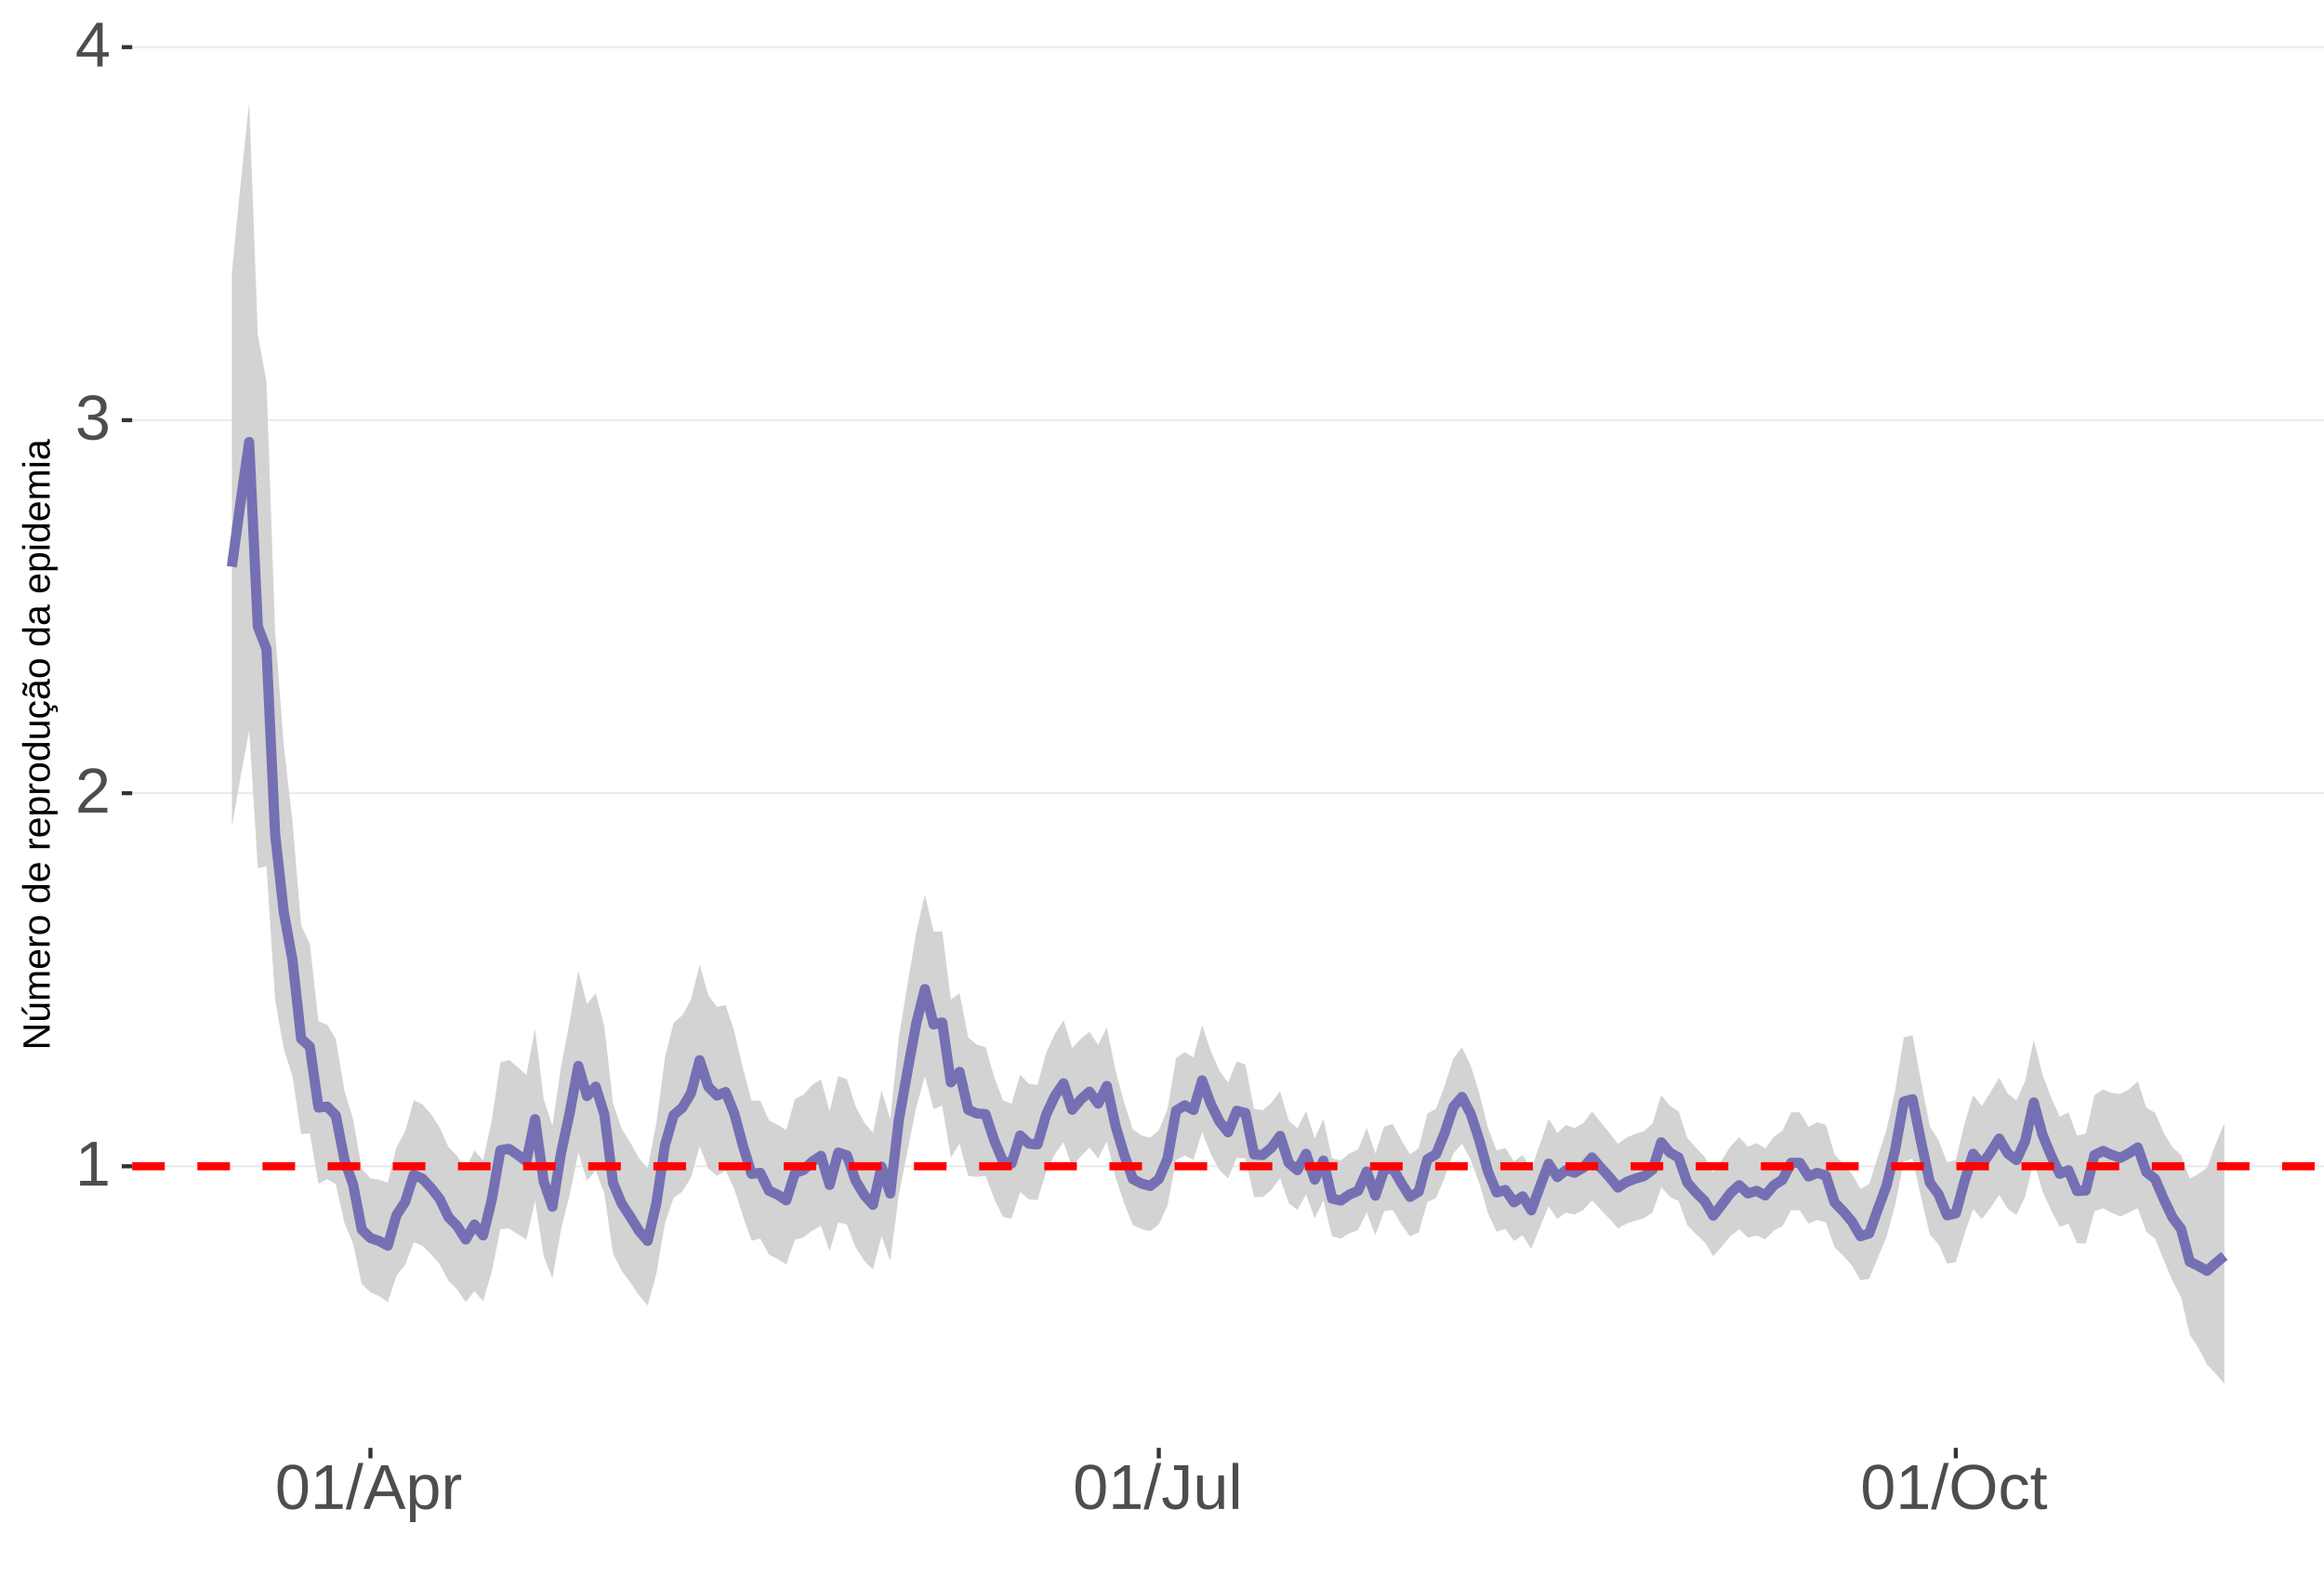 <?xml version="1.0" encoding="UTF-8"?>
<svg xmlns="http://www.w3.org/2000/svg" xmlns:xlink="http://www.w3.org/1999/xlink" width="609pt" height="413pt" viewBox="0 0 609 413" version="1.1">
<defs>
<g>
<symbol overflow="visible" id="glyph0-0">
<path style="stroke:none;" d="M 1.672 -11.453 L 10.812 -11.453 L 10.812 0 L 1.672 0 Z M 2.281 -10.844 L 2.281 -0.625 L 10.203 -0.625 L 10.203 -10.844 Z M 2.281 -10.844 "/>
</symbol>
<symbol overflow="visible" id="glyph0-1">
<path style="stroke:none;" d="M 1.266 0 L 1.266 -1.25 L 4.188 -1.25 L 4.188 -10.062 L 1.609 -8.219 L 1.609 -9.594 L 4.312 -11.453 L 5.656 -11.453 L 5.656 -1.25 L 8.453 -1.25 L 8.453 0 Z M 1.266 0 "/>
</symbol>
<symbol overflow="visible" id="glyph0-2">
<path style="stroke:none;" d="M 0.844 0 L 0.844 -1.031 C 1.113 -1.664 1.445 -2.223 1.844 -2.703 C 2.25 -3.191 2.672 -3.633 3.109 -4.031 C 3.547 -4.426 3.977 -4.789 4.406 -5.125 C 4.844 -5.457 5.234 -5.789 5.578 -6.125 C 5.922 -6.469 6.203 -6.82 6.422 -7.188 C 6.641 -7.562 6.75 -7.977 6.75 -8.438 C 6.75 -9.07 6.562 -9.562 6.188 -9.906 C 5.82 -10.25 5.312 -10.422 4.656 -10.422 C 4.031 -10.422 3.516 -10.25 3.109 -9.906 C 2.703 -9.57 2.469 -9.098 2.406 -8.484 L 0.906 -8.625 C 1.008 -9.539 1.395 -10.27 2.062 -10.812 C 2.738 -11.352 3.602 -11.625 4.656 -11.625 C 5.812 -11.625 6.695 -11.352 7.312 -10.812 C 7.938 -10.27 8.25 -9.492 8.25 -8.484 C 8.25 -8.047 8.145 -7.602 7.938 -7.156 C 7.738 -6.719 7.438 -6.281 7.031 -5.844 C 6.633 -5.406 5.867 -4.727 4.734 -3.812 C 4.109 -3.301 3.609 -2.836 3.234 -2.422 C 2.867 -2.016 2.609 -1.625 2.453 -1.25 L 8.422 -1.25 L 8.422 0 Z M 0.844 0 "/>
</symbol>
<symbol overflow="visible" id="glyph0-3">
<path style="stroke:none;" d="M 8.531 -3.156 C 8.531 -2.102 8.191 -1.285 7.516 -0.703 C 6.848 -0.129 5.891 0.156 4.641 0.156 C 3.484 0.156 2.555 -0.102 1.859 -0.625 C 1.172 -1.145 0.766 -1.914 0.641 -2.938 L 2.141 -3.078 C 2.336 -1.723 3.172 -1.047 4.641 -1.047 C 5.379 -1.047 5.957 -1.227 6.375 -1.594 C 6.801 -1.957 7.016 -2.5 7.016 -3.219 C 7.016 -3.832 6.773 -4.316 6.297 -4.672 C 5.816 -5.023 5.125 -5.203 4.219 -5.203 L 3.391 -5.203 L 3.391 -6.469 L 4.188 -6.469 C 4.988 -6.469 5.609 -6.641 6.047 -6.984 C 6.484 -7.336 6.703 -7.82 6.703 -8.438 C 6.703 -9.051 6.52 -9.535 6.156 -9.891 C 5.801 -10.242 5.27 -10.422 4.562 -10.422 C 3.914 -10.422 3.395 -10.254 3 -9.922 C 2.602 -9.598 2.367 -9.133 2.297 -8.531 L 0.828 -8.641 C 0.941 -9.578 1.332 -10.305 2 -10.828 C 2.664 -11.359 3.523 -11.625 4.578 -11.625 C 5.723 -11.625 6.613 -11.359 7.25 -10.828 C 7.895 -10.297 8.219 -9.551 8.219 -8.594 C 8.219 -7.863 8.008 -7.27 7.594 -6.812 C 7.188 -6.352 6.594 -6.039 5.812 -5.875 L 5.812 -5.844 C 6.664 -5.75 7.332 -5.461 7.812 -4.984 C 8.289 -4.504 8.531 -3.895 8.531 -3.156 Z M 8.531 -3.156 "/>
</symbol>
<symbol overflow="visible" id="glyph0-4">
<path style="stroke:none;" d="M 7.172 -2.594 L 7.172 0 L 5.781 0 L 5.781 -2.594 L 0.375 -2.594 L 0.375 -3.734 L 5.625 -11.453 L 7.172 -11.453 L 7.172 -3.75 L 8.781 -3.75 L 8.781 -2.594 Z M 5.781 -9.812 C 5.77 -9.781 5.691 -9.633 5.547 -9.375 C 5.41 -9.125 5.305 -8.945 5.234 -8.844 L 2.297 -4.516 L 1.859 -3.906 L 1.734 -3.75 L 5.781 -3.75 Z M 5.781 -9.812 "/>
</symbol>
<symbol overflow="visible" id="glyph0-5">
<path style="stroke:none;" d="M 8.609 -5.734 C 8.609 -3.816 8.27 -2.352 7.594 -1.344 C 6.926 -0.344 5.93 0.156 4.609 0.156 C 3.297 0.156 2.305 -0.344 1.641 -1.344 C 0.984 -2.344 0.656 -3.805 0.656 -5.734 C 0.656 -7.703 0.973 -9.176 1.609 -10.156 C 2.254 -11.133 3.27 -11.625 4.656 -11.625 C 6.008 -11.625 7.004 -11.129 7.641 -10.141 C 8.285 -9.148 8.609 -7.68 8.609 -5.734 Z M 7.125 -5.734 C 7.125 -7.391 6.93 -8.586 6.547 -9.328 C 6.172 -10.066 5.539 -10.438 4.656 -10.438 C 3.758 -10.438 3.113 -10.07 2.719 -9.344 C 2.32 -8.613 2.125 -7.41 2.125 -5.734 C 2.125 -4.109 2.32 -2.914 2.719 -2.156 C 3.125 -1.406 3.758 -1.031 4.625 -1.031 C 5.488 -1.031 6.117 -1.414 6.516 -2.188 C 6.922 -2.957 7.125 -4.141 7.125 -5.734 Z M 7.125 -5.734 "/>
</symbol>
<symbol overflow="visible" id="glyph0-6">
<path style="stroke:none;" d="M 0 0.156 L 3.344 -12.062 L 4.625 -12.062 L 1.312 0.156 Z M 0 0.156 "/>
</symbol>
<symbol overflow="visible" id="glyph0-7">
<path style="stroke:none;" d="M 9.484 0 L 8.188 -3.344 L 2.953 -3.344 L 1.641 0 L 0.031 0 L 4.703 -11.453 L 6.469 -11.453 L 11.078 0 Z M 5.578 -10.281 L 5.5 -10.062 C 5.363 -9.613 5.16 -9.035 4.891 -8.328 L 3.438 -4.562 L 7.719 -4.562 L 6.25 -8.344 C 6.094 -8.719 5.941 -9.141 5.797 -9.609 Z M 5.578 -10.281 "/>
</symbol>
<symbol overflow="visible" id="glyph0-8">
<path style="stroke:none;" d="M 8.562 -4.438 C 8.562 -1.375 7.484 0.156 5.328 0.156 C 3.973 0.156 3.062 -0.348 2.594 -1.359 L 2.547 -1.359 C 2.578 -1.316 2.594 -0.859 2.594 0.016 L 2.594 3.453 L 1.125 3.453 L 1.125 -7 C 1.125 -7.906 1.109 -8.504 1.078 -8.797 L 2.484 -8.797 C 2.492 -8.773 2.504 -8.695 2.516 -8.562 C 2.523 -8.438 2.535 -8.234 2.547 -7.953 C 2.555 -7.68 2.562 -7.492 2.562 -7.391 L 2.609 -7.391 C 2.867 -7.93 3.211 -8.328 3.641 -8.578 C 4.066 -8.828 4.629 -8.953 5.328 -8.953 C 6.41 -8.953 7.219 -8.586 7.75 -7.859 C 8.289 -7.141 8.562 -6 8.562 -4.438 Z M 7.031 -4.406 C 7.031 -5.633 6.863 -6.508 6.531 -7.031 C 6.195 -7.562 5.672 -7.828 4.953 -7.828 C 4.367 -7.828 3.91 -7.703 3.578 -7.453 C 3.254 -7.211 3.008 -6.832 2.844 -6.312 C 2.676 -5.789 2.594 -5.117 2.594 -4.297 C 2.594 -3.141 2.773 -2.285 3.141 -1.734 C 3.504 -1.191 4.102 -0.922 4.938 -0.922 C 5.664 -0.922 6.195 -1.188 6.531 -1.719 C 6.863 -2.25 7.031 -3.145 7.031 -4.406 Z M 7.031 -4.406 "/>
</symbol>
<symbol overflow="visible" id="glyph0-9">
<path style="stroke:none;" d="M 1.156 0 L 1.156 -6.75 C 1.156 -7.363 1.141 -8.047 1.109 -8.797 L 2.484 -8.797 C 2.523 -7.797 2.547 -7.195 2.547 -7 L 2.594 -7 C 2.82 -7.758 3.086 -8.273 3.391 -8.547 C 3.691 -8.828 4.117 -8.969 4.672 -8.969 C 4.867 -8.969 5.066 -8.938 5.266 -8.875 L 5.266 -7.547 C 5.078 -7.598 4.816 -7.625 4.484 -7.625 C 3.879 -7.625 3.414 -7.359 3.094 -6.828 C 2.781 -6.305 2.625 -5.562 2.625 -4.594 L 2.625 0 Z M 1.156 0 "/>
</symbol>
<symbol overflow="visible" id="glyph0-10">
<path style="stroke:none;" d="M 3.719 0.156 C 1.781 0.156 0.629 -0.844 0.266 -2.844 L 1.781 -3.094 C 1.875 -2.469 2.094 -1.977 2.438 -1.625 C 2.781 -1.27 3.207 -1.094 3.719 -1.094 C 4.289 -1.094 4.738 -1.285 5.062 -1.672 C 5.383 -2.066 5.547 -2.641 5.547 -3.391 L 5.547 -10.188 L 3.344 -10.188 L 3.344 -11.453 L 7.094 -11.453 L 7.094 -3.422 C 7.094 -2.305 6.789 -1.43 6.188 -0.797 C 5.582 -0.16 4.758 0.156 3.719 0.156 Z M 3.719 0.156 "/>
</symbol>
<symbol overflow="visible" id="glyph0-11">
<path style="stroke:none;" d="M 2.547 -8.797 L 2.547 -3.219 C 2.547 -2.633 2.602 -2.18 2.719 -1.859 C 2.832 -1.547 3.016 -1.316 3.266 -1.172 C 3.516 -1.035 3.883 -0.969 4.375 -0.969 C 5.07 -0.969 5.625 -1.207 6.031 -1.688 C 6.438 -2.176 6.641 -2.848 6.641 -3.703 L 6.641 -8.797 L 8.109 -8.797 L 8.109 -1.875 C 8.109 -0.852 8.125 -0.227 8.156 0 L 6.781 0 C 6.77 -0.031 6.758 -0.102 6.75 -0.219 C 6.75 -0.344 6.742 -0.477 6.734 -0.625 C 6.723 -0.781 6.711 -1.07 6.703 -1.5 L 6.688 -1.5 C 6.352 -0.895 5.961 -0.469 5.516 -0.219 C 5.078 0.031 4.531 0.156 3.875 0.156 C 2.906 0.156 2.195 -0.082 1.75 -0.562 C 1.301 -1.039 1.078 -1.832 1.078 -2.938 L 1.078 -8.797 Z M 2.547 -8.797 "/>
</symbol>
<symbol overflow="visible" id="glyph0-12">
<path style="stroke:none;" d="M 1.125 0 L 1.125 -12.062 L 2.594 -12.062 L 2.594 0 Z M 1.125 0 "/>
</symbol>
<symbol overflow="visible" id="glyph0-13">
<path style="stroke:none;" d="M 12.156 -5.781 C 12.156 -4.582 11.926 -3.531 11.469 -2.625 C 11.008 -1.727 10.352 -1.039 9.5 -0.562 C 8.645 -0.082 7.633 0.156 6.469 0.156 C 5.289 0.156 4.273 -0.078 3.422 -0.547 C 2.566 -1.023 1.91 -1.719 1.453 -2.625 C 1.004 -3.531 0.781 -4.582 0.781 -5.781 C 0.781 -7.613 1.281 -9.047 2.281 -10.078 C 3.289 -11.109 4.691 -11.625 6.484 -11.625 C 7.648 -11.625 8.66 -11.391 9.516 -10.922 C 10.367 -10.461 11.02 -9.789 11.469 -8.906 C 11.926 -8.031 12.156 -6.988 12.156 -5.781 Z M 10.578 -5.781 C 10.578 -7.207 10.219 -8.328 9.5 -9.141 C 8.789 -9.953 7.785 -10.359 6.484 -10.359 C 5.172 -10.359 4.156 -9.957 3.438 -9.156 C 2.719 -8.352 2.359 -7.227 2.359 -5.781 C 2.359 -4.344 2.719 -3.203 3.438 -2.359 C 4.164 -1.516 5.176 -1.094 6.469 -1.094 C 7.789 -1.094 8.805 -1.5 9.516 -2.312 C 10.223 -3.133 10.578 -4.289 10.578 -5.781 Z M 10.578 -5.781 "/>
</symbol>
<symbol overflow="visible" id="glyph0-14">
<path style="stroke:none;" d="M 2.234 -4.438 C 2.234 -3.27 2.414 -2.406 2.781 -1.844 C 3.156 -1.281 3.711 -1 4.453 -1 C 4.973 -1 5.406 -1.141 5.75 -1.422 C 6.102 -1.703 6.32 -2.133 6.406 -2.719 L 7.891 -2.625 C 7.773 -1.77 7.41 -1.094 6.797 -0.594 C 6.191 -0.094 5.426 0.156 4.5 0.156 C 3.27 0.156 2.328 -0.227 1.672 -1 C 1.023 -1.781 0.703 -2.914 0.703 -4.406 C 0.703 -5.883 1.023 -7.016 1.672 -7.797 C 2.328 -8.578 3.266 -8.969 4.484 -8.969 C 5.379 -8.969 6.125 -8.734 6.719 -8.266 C 7.312 -7.797 7.688 -7.148 7.844 -6.328 L 6.328 -6.219 C 6.254 -6.707 6.062 -7.094 5.75 -7.375 C 5.445 -7.664 5.008 -7.812 4.438 -7.812 C 3.664 -7.812 3.102 -7.551 2.75 -7.031 C 2.406 -6.52 2.234 -5.656 2.234 -4.438 Z M 2.234 -4.438 "/>
</symbol>
<symbol overflow="visible" id="glyph0-15">
<path style="stroke:none;" d="M 4.5 -0.062 C 4.02 0.062 3.531 0.125 3.031 0.125 C 1.852 0.125 1.266 -0.535 1.266 -1.859 L 1.266 -7.734 L 0.25 -7.734 L 0.25 -8.797 L 1.328 -8.797 L 1.75 -10.766 L 2.734 -10.766 L 2.734 -8.797 L 4.359 -8.797 L 4.359 -7.734 L 2.734 -7.734 L 2.734 -2.172 C 2.734 -1.754 2.801 -1.457 2.938 -1.281 C 3.07 -1.113 3.312 -1.031 3.656 -1.031 C 3.852 -1.031 4.133 -1.066 4.5 -1.141 Z M 4.5 -0.062 "/>
</symbol>
<symbol overflow="visible" id="glyph1-0">
<path style="stroke:none;" d="M -6.875 -1 L -6.875 -6.5 L 0 -6.5 L 0 -1 Z M -6.516 -1.375 L -0.375 -1.375 L -0.375 -6.125 L -6.516 -6.125 Z M -6.516 -1.375 "/>
</symbol>
<symbol overflow="visible" id="glyph1-1">
<path style="stroke:none;" d="M 0 -5.281 L -5.859 -1.609 L -5.391 -1.625 L -4.578 -1.656 L 0 -1.656 L 0 -0.828 L -6.875 -0.828 L -6.875 -1.906 L -0.984 -5.625 C -1.617 -5.582 -2.082 -5.562 -2.375 -5.562 L -6.875 -5.562 L -6.875 -6.406 L 0 -6.406 Z M 0 -5.281 "/>
</symbol>
<symbol overflow="visible" id="glyph1-2">
<path style="stroke:none;" d="M -5.281 -1.562 L -1.938 -1.562 C -1.582 -1.562 -1.305 -1.594 -1.109 -1.656 C -0.922 -1.727 -0.785 -1.836 -0.703 -1.984 C -0.617 -2.141 -0.578 -2.363 -0.578 -2.656 C -0.578 -3.07 -0.723 -3.398 -1.016 -3.641 C -1.305 -3.891 -1.707 -4.016 -2.219 -4.016 L -5.281 -4.016 L -5.281 -4.906 L -1.125 -4.906 C -0.508 -4.906 -0.133 -4.91 0 -4.922 L 0 -4.094 C -0.02 -4.094 -0.062 -4.086 -0.125 -4.078 C -0.195 -4.078 -0.281 -4.07 -0.375 -4.062 C -0.469 -4.062 -0.645 -4.062 -0.906 -4.062 L -0.906 -4.047 C -0.539 -3.848 -0.281 -3.613 -0.125 -3.344 C 0.02 -3.082 0.094 -2.754 0.094 -2.359 C 0.094 -1.773 -0.047 -1.348 -0.328 -1.078 C -0.617 -0.816 -1.098 -0.688 -1.766 -0.688 L -5.281 -0.688 Z M -5.859 -2.031 L -5.969 -2.031 L -7.359 -3.078 L -7.359 -4.094 L -7.219 -4.094 L -5.859 -2.484 Z M -5.859 -2.031 "/>
</symbol>
<symbol overflow="visible" id="glyph1-3">
<path style="stroke:none;" d="M 0 -3.75 L -3.344 -3.75 C -3.852 -3.75 -4.207 -3.676 -4.406 -3.531 C -4.602 -3.395 -4.703 -3.145 -4.703 -2.781 C -4.703 -2.406 -4.555 -2.109 -4.266 -1.891 C -3.984 -1.672 -3.582 -1.562 -3.062 -1.562 L 0 -1.562 L 0 -0.688 L -4.156 -0.688 C -4.77 -0.688 -5.145 -0.68 -5.281 -0.672 L -5.281 -1.5 C -5.27 -1.5 -5.227 -1.5 -5.156 -1.5 C -5.082 -1.508 -5 -1.516 -4.906 -1.516 C -4.812 -1.523 -4.633 -1.531 -4.375 -1.531 L -4.375 -1.547 C -4.75 -1.734 -5.008 -1.945 -5.156 -2.188 C -5.301 -2.438 -5.375 -2.738 -5.375 -3.094 C -5.375 -3.488 -5.297 -3.801 -5.141 -4.031 C -4.984 -4.27 -4.727 -4.438 -4.375 -4.531 L -4.375 -4.547 C -4.727 -4.723 -4.984 -4.941 -5.141 -5.203 C -5.297 -5.461 -5.375 -5.773 -5.375 -6.141 C -5.375 -6.672 -5.227 -7.055 -4.938 -7.297 C -4.656 -7.547 -4.18 -7.672 -3.516 -7.672 L 0 -7.672 L 0 -6.797 L -3.344 -6.797 C -3.852 -6.797 -4.207 -6.723 -4.406 -6.578 C -4.602 -6.441 -4.703 -6.191 -4.703 -5.828 C -4.703 -5.453 -4.555 -5.156 -4.266 -4.938 C -3.984 -4.727 -3.582 -4.625 -3.062 -4.625 L 0 -4.625 Z M 0 -3.75 "/>
</symbol>
<symbol overflow="visible" id="glyph1-4">
<path style="stroke:none;" d="M -2.453 -1.344 C -1.848 -1.344 -1.379 -1.469 -1.047 -1.719 C -0.723 -1.969 -0.562 -2.336 -0.562 -2.828 C -0.562 -3.203 -0.633 -3.504 -0.781 -3.734 C -0.938 -3.961 -1.133 -4.117 -1.375 -4.203 L -1.156 -4.969 C -0.32 -4.656 0.094 -3.941 0.094 -2.828 C 0.094 -2.047 -0.133 -1.445 -0.594 -1.031 C -1.062 -0.625 -1.754 -0.422 -2.672 -0.422 C -3.547 -0.422 -4.211 -0.625 -4.672 -1.031 C -5.141 -1.445 -5.375 -2.031 -5.375 -2.781 C -5.375 -4.344 -4.441 -5.125 -2.578 -5.125 L -2.453 -5.125 Z M -3.125 -4.203 C -3.688 -4.16 -4.094 -4.02 -4.344 -3.781 C -4.602 -3.551 -4.734 -3.219 -4.734 -2.781 C -4.734 -2.352 -4.586 -2.016 -4.297 -1.766 C -4.016 -1.516 -3.625 -1.379 -3.125 -1.359 Z M -3.125 -4.203 "/>
</symbol>
<symbol overflow="visible" id="glyph1-5">
<path style="stroke:none;" d="M 0 -0.688 L -4.047 -0.688 C -4.422 -0.688 -4.832 -0.68 -5.281 -0.672 L -5.281 -1.5 C -4.688 -1.52 -4.328 -1.531 -4.203 -1.531 L -4.203 -1.547 C -4.66 -1.691 -4.969 -1.852 -5.125 -2.031 C -5.289 -2.219 -5.375 -2.477 -5.375 -2.812 C -5.375 -2.926 -5.359 -3.047 -5.328 -3.172 L -4.531 -3.172 C -4.562 -3.047 -4.578 -2.891 -4.578 -2.703 C -4.578 -2.336 -4.422 -2.055 -4.109 -1.859 C -3.797 -1.672 -3.344 -1.578 -2.75 -1.578 L 0 -1.578 Z M 0 -0.688 "/>
</symbol>
<symbol overflow="visible" id="glyph1-6">
<path style="stroke:none;" d="M -2.641 -5.141 C -1.723 -5.141 -1.035 -4.938 -0.578 -4.531 C -0.129 -4.125 0.094 -3.535 0.094 -2.766 C 0.094 -1.992 -0.141 -1.41 -0.609 -1.016 C -1.078 -0.617 -1.754 -0.422 -2.641 -0.422 C -4.461 -0.422 -5.375 -1.207 -5.375 -2.781 C -5.375 -3.594 -5.148 -4.188 -4.703 -4.562 C -4.266 -4.945 -3.578 -5.141 -2.641 -5.141 Z M -2.641 -4.219 C -3.367 -4.219 -3.898 -4.109 -4.234 -3.891 C -4.566 -3.672 -4.734 -3.305 -4.734 -2.797 C -4.734 -2.285 -4.562 -1.914 -4.219 -1.688 C -3.883 -1.457 -3.359 -1.344 -2.641 -1.344 C -1.953 -1.344 -1.43 -1.453 -1.078 -1.672 C -0.723 -1.898 -0.547 -2.258 -0.547 -2.75 C -0.547 -3.281 -0.711 -3.656 -1.047 -3.875 C -1.391 -4.102 -1.922 -4.219 -2.641 -4.219 Z M -2.641 -4.219 "/>
</symbol>
<symbol overflow="visible" id="glyph1-7">
<path style="stroke:none;" d=""/>
</symbol>
<symbol overflow="visible" id="glyph1-8">
<path style="stroke:none;" d="M -0.844 -4.016 C -0.508 -3.848 -0.27 -3.629 -0.125 -3.359 C 0.02 -3.086 0.094 -2.754 0.094 -2.359 C 0.094 -1.691 -0.129 -1.203 -0.578 -0.891 C -1.023 -0.578 -1.707 -0.422 -2.625 -0.422 C -4.457 -0.422 -5.375 -1.066 -5.375 -2.359 C -5.375 -2.766 -5.301 -3.098 -5.156 -3.359 C -5.008 -3.629 -4.781 -3.848 -4.469 -4.016 L -7.25 -4.016 L -7.25 -4.891 L -1.094 -4.891 C -0.539 -4.891 -0.176 -4.898 0 -4.922 L 0 -4.078 C -0.051 -4.066 -0.172 -4.055 -0.359 -4.047 C -0.547 -4.035 -0.707 -4.031 -0.844 -4.031 Z M -2.641 -1.344 C -1.898 -1.344 -1.367 -1.438 -1.047 -1.625 C -0.734 -1.82 -0.578 -2.145 -0.578 -2.594 C -0.578 -3.082 -0.75 -3.441 -1.094 -3.672 C -1.438 -3.898 -1.973 -4.016 -2.703 -4.016 C -3.398 -4.016 -3.91 -3.898 -4.234 -3.672 C -4.566 -3.441 -4.734 -3.082 -4.734 -2.594 C -4.734 -2.156 -4.566 -1.836 -4.234 -1.641 C -3.91 -1.441 -3.379 -1.344 -2.641 -1.344 Z M -2.641 -1.344 "/>
</symbol>
<symbol overflow="visible" id="glyph1-9">
<path style="stroke:none;" d="M -2.672 -5.141 C -0.828 -5.141 0.094 -4.492 0.094 -3.203 C 0.094 -2.391 -0.211 -1.844 -0.828 -1.562 L -0.828 -1.531 C -0.797 -1.539 -0.516 -1.547 0.016 -1.547 L 2.078 -1.547 L 2.078 -0.672 L -4.203 -0.672 C -4.742 -0.672 -5.102 -0.66 -5.281 -0.641 L -5.281 -1.5 C -5.27 -1.5 -5.223 -1.5 -5.141 -1.5 C -5.066 -1.508 -4.945 -1.52 -4.781 -1.531 C -4.613 -1.539 -4.5 -1.547 -4.438 -1.547 L -4.438 -1.562 C -4.758 -1.719 -4.992 -1.922 -5.141 -2.172 C -5.297 -2.43 -5.375 -2.773 -5.375 -3.203 C -5.375 -3.848 -5.156 -4.332 -4.719 -4.656 C -4.281 -4.977 -3.598 -5.141 -2.672 -5.141 Z M -2.641 -4.219 C -3.379 -4.219 -3.906 -4.117 -4.219 -3.922 C -4.539 -3.723 -4.703 -3.406 -4.703 -2.969 C -4.703 -2.625 -4.629 -2.352 -4.484 -2.156 C -4.336 -1.957 -4.109 -1.805 -3.797 -1.703 C -3.484 -1.598 -3.078 -1.547 -2.578 -1.547 C -1.879 -1.547 -1.363 -1.656 -1.031 -1.875 C -0.707 -2.102 -0.547 -2.469 -0.547 -2.969 C -0.547 -3.406 -0.707 -3.723 -1.031 -3.922 C -1.352 -4.117 -1.891 -4.219 -2.641 -4.219 Z M -2.641 -4.219 "/>
</symbol>
<symbol overflow="visible" id="glyph1-10">
<path style="stroke:none;" d="M -5.281 -1.531 L -1.938 -1.531 C -1.582 -1.531 -1.305 -1.562 -1.109 -1.625 C -0.922 -1.695 -0.785 -1.805 -0.703 -1.953 C -0.617 -2.109 -0.578 -2.332 -0.578 -2.625 C -0.578 -3.039 -0.723 -3.367 -1.016 -3.609 C -1.305 -3.859 -1.707 -3.984 -2.219 -3.984 L -5.281 -3.984 L -5.281 -4.875 L -1.125 -4.875 C -0.508 -4.875 -0.133 -4.879 0 -4.891 L 0 -4.062 C -0.02 -4.062 -0.062 -4.055 -0.125 -4.047 C -0.195 -4.047 -0.281 -4.039 -0.375 -4.031 C -0.469 -4.031 -0.645 -4.031 -0.906 -4.031 L -0.906 -4.016 C -0.539 -3.816 -0.281 -3.582 -0.125 -3.312 C 0.02 -3.051 0.094 -2.723 0.094 -2.328 C 0.094 -1.742 -0.047 -1.316 -0.328 -1.047 C -0.617 -0.785 -1.098 -0.656 -1.766 -0.656 L -5.281 -0.656 Z M -5.281 -1.531 "/>
</symbol>
<symbol overflow="visible" id="glyph1-11">
<path style="stroke:none;" d="M -2.672 -1.344 C -1.961 -1.344 -1.438 -1.453 -1.094 -1.672 C -0.758 -1.891 -0.594 -2.223 -0.594 -2.672 C -0.594 -2.984 -0.676 -3.242 -0.844 -3.453 C -1.02 -3.672 -1.281 -3.801 -1.625 -3.844 L -1.578 -4.734 C -1.066 -4.672 -0.66 -4.457 -0.359 -4.094 C -0.055 -3.727 0.094 -3.266 0.094 -2.703 C 0.094 -1.961 -0.133 -1.395 -0.594 -1 C -1.062 -0.613 -1.742 -0.422 -2.641 -0.422 C -3.535 -0.422 -4.211 -0.613 -4.672 -1 C -5.141 -1.395 -5.375 -1.957 -5.375 -2.688 C -5.375 -3.227 -5.234 -3.676 -4.953 -4.031 C -4.68 -4.395 -4.297 -4.617 -3.797 -4.703 L -3.734 -3.797 C -4.023 -3.754 -4.254 -3.641 -4.422 -3.453 C -4.598 -3.266 -4.688 -3.004 -4.688 -2.672 C -4.688 -2.203 -4.531 -1.863 -4.219 -1.656 C -3.914 -1.445 -3.398 -1.344 -2.672 -1.344 Z M 1.234 -3.672 C 1.828 -3.672 2.125 -3.223 2.125 -2.328 C 2.125 -2.148 2.113 -2.004 2.094 -1.891 L 1.625 -1.891 C 1.645 -2.055 1.656 -2.195 1.656 -2.312 C 1.656 -2.789 1.52 -3.031 1.25 -3.031 C 1 -3.031 0.875 -2.812 0.875 -2.375 C 0.875 -2.238 0.879 -2.148 0.891 -2.109 L 0 -2.422 L 0 -2.938 L 0.484 -2.75 C 0.492 -3.062 0.566 -3.289 0.703 -3.438 C 0.836 -3.594 1.016 -3.672 1.234 -3.672 Z M 1.234 -3.672 "/>
</symbol>
<symbol overflow="visible" id="glyph1-12">
<path style="stroke:none;" d="M 0.094 -2.016 C 0.094 -1.484 -0.047 -1.082 -0.328 -0.812 C -0.609 -0.551 -0.988 -0.422 -1.469 -0.422 C -2.02 -0.422 -2.441 -0.598 -2.734 -0.953 C -3.023 -1.316 -3.18 -1.898 -3.203 -2.703 L -3.219 -3.891 L -3.516 -3.891 C -3.941 -3.891 -4.25 -3.797 -4.438 -3.609 C -4.625 -3.43 -4.719 -3.148 -4.719 -2.766 C -4.719 -2.367 -4.648 -2.078 -4.516 -1.891 C -4.379 -1.711 -4.164 -1.609 -3.875 -1.578 L -3.953 -0.656 C -4.898 -0.812 -5.375 -1.52 -5.375 -2.781 C -5.375 -3.445 -5.223 -3.945 -4.922 -4.281 C -4.617 -4.613 -4.18 -4.781 -3.609 -4.781 L -1.328 -4.781 C -1.066 -4.781 -0.867 -4.812 -0.734 -4.875 C -0.609 -4.945 -0.547 -5.082 -0.547 -5.281 C -0.547 -5.363 -0.555 -5.457 -0.578 -5.562 L -0.031 -5.562 C 0.02 -5.344 0.047 -5.117 0.047 -4.891 C 0.047 -4.555 -0.035 -4.316 -0.203 -4.172 C -0.379 -4.023 -0.648 -3.941 -1.016 -3.922 L -1.016 -3.891 C -0.609 -3.672 -0.32 -3.41 -0.156 -3.109 C 0.008 -2.805 0.094 -2.441 0.094 -2.016 Z M -0.562 -2.219 C -0.562 -2.539 -0.633 -2.828 -0.781 -3.078 C -0.926 -3.328 -1.125 -3.523 -1.375 -3.672 C -1.633 -3.816 -1.898 -3.891 -2.172 -3.891 L -2.609 -3.891 L -2.594 -2.938 C -2.582 -2.52 -2.535 -2.203 -2.453 -1.984 C -2.379 -1.773 -2.258 -1.613 -2.094 -1.5 C -1.938 -1.383 -1.723 -1.328 -1.453 -1.328 C -1.172 -1.328 -0.953 -1.406 -0.797 -1.562 C -0.641 -1.719 -0.562 -1.938 -0.562 -2.219 Z M -5.859 -3.609 C -5.859 -3.473 -5.891 -3.332 -5.953 -3.188 C -6.016 -3.051 -6.082 -2.922 -6.156 -2.797 C -6.227 -2.672 -6.297 -2.551 -6.359 -2.438 C -6.422 -2.32 -6.453 -2.211 -6.453 -2.109 C -6.453 -1.93 -6.398 -1.797 -6.297 -1.703 C -6.191 -1.617 -6.047 -1.562 -5.859 -1.531 L -5.859 -1.094 C -6.191 -1.125 -6.441 -1.176 -6.609 -1.25 C -6.785 -1.332 -6.922 -1.441 -7.016 -1.578 C -7.117 -1.711 -7.172 -1.879 -7.172 -2.078 C -7.172 -2.223 -7.141 -2.363 -7.078 -2.5 C -7.023 -2.633 -6.957 -2.766 -6.875 -2.891 C -6.801 -3.023 -6.734 -3.145 -6.672 -3.25 C -6.617 -3.363 -6.594 -3.473 -6.594 -3.578 C -6.594 -3.898 -6.785 -4.086 -7.172 -4.141 L -7.172 -4.594 C -6.691 -4.539 -6.352 -4.43 -6.156 -4.266 C -5.957 -4.098 -5.859 -3.879 -5.859 -3.609 Z M -5.859 -3.609 "/>
</symbol>
<symbol overflow="visible" id="glyph1-13">
<path style="stroke:none;" d="M 0.094 -2.016 C 0.094 -1.484 -0.047 -1.082 -0.328 -0.812 C -0.609 -0.551 -0.988 -0.422 -1.469 -0.422 C -2.02 -0.422 -2.441 -0.598 -2.734 -0.953 C -3.023 -1.316 -3.18 -1.898 -3.203 -2.703 L -3.219 -3.891 L -3.516 -3.891 C -3.941 -3.891 -4.25 -3.797 -4.438 -3.609 C -4.625 -3.43 -4.719 -3.148 -4.719 -2.766 C -4.719 -2.367 -4.648 -2.078 -4.516 -1.891 C -4.379 -1.711 -4.164 -1.609 -3.875 -1.578 L -3.953 -0.656 C -4.898 -0.812 -5.375 -1.52 -5.375 -2.781 C -5.375 -3.445 -5.223 -3.945 -4.922 -4.281 C -4.617 -4.613 -4.18 -4.781 -3.609 -4.781 L -1.328 -4.781 C -1.066 -4.781 -0.867 -4.812 -0.734 -4.875 C -0.609 -4.945 -0.547 -5.082 -0.547 -5.281 C -0.547 -5.363 -0.555 -5.457 -0.578 -5.562 L -0.031 -5.562 C 0.02 -5.344 0.047 -5.117 0.047 -4.891 C 0.047 -4.555 -0.035 -4.316 -0.203 -4.172 C -0.379 -4.023 -0.648 -3.941 -1.016 -3.922 L -1.016 -3.891 C -0.609 -3.672 -0.32 -3.41 -0.156 -3.109 C 0.008 -2.805 0.094 -2.441 0.094 -2.016 Z M -0.562 -2.219 C -0.562 -2.539 -0.633 -2.828 -0.781 -3.078 C -0.926 -3.328 -1.125 -3.523 -1.375 -3.672 C -1.633 -3.816 -1.898 -3.891 -2.172 -3.891 L -2.609 -3.891 L -2.594 -2.938 C -2.582 -2.52 -2.535 -2.203 -2.453 -1.984 C -2.379 -1.773 -2.258 -1.613 -2.094 -1.5 C -1.938 -1.383 -1.723 -1.328 -1.453 -1.328 C -1.172 -1.328 -0.953 -1.406 -0.797 -1.562 C -0.641 -1.719 -0.562 -1.938 -0.562 -2.219 Z M -0.562 -2.219 "/>
</symbol>
<symbol overflow="visible" id="glyph1-14">
<path style="stroke:none;" d="M -6.406 -0.672 L -7.25 -0.672 L -7.25 -1.547 L -6.406 -1.547 Z M 0 -0.672 L -5.281 -0.672 L -5.281 -1.547 L 0 -1.547 Z M 0 -0.672 "/>
</symbol>
</g>
<clipPath id="clip1">
  <path d="M 34.645 9.961 L 609 9.961 L 609 379.328 L 34.645 379.328 Z M 34.645 9.961 "/>
</clipPath>
<clipPath id="clip2">
  <path d="M 34.645 305 L 609 305 L 609 306 L 34.645 306 Z M 34.645 305 "/>
</clipPath>
<clipPath id="clip3">
  <path d="M 34.645 207 L 609 207 L 609 209 L 34.645 209 Z M 34.645 207 "/>
</clipPath>
<clipPath id="clip4">
  <path d="M 34.645 109 L 609 109 L 609 111 L 34.645 111 Z M 34.645 109 "/>
</clipPath>
<clipPath id="clip5">
  <path d="M 34.645 12 L 609 12 L 609 13 L 34.645 13 Z M 34.645 12 "/>
</clipPath>
<clipPath id="clip6">
  <path d="M 34.645 304 L 609 304 L 609 307 L 34.645 307 Z M 34.645 304 "/>
</clipPath>
</defs>
<g id="surface172">
<rect x="0" y="0" width="609" height="413" style="fill:rgb(100%,100%,100%);fill-opacity:1;stroke:none;"/>
<rect x="0" y="0" width="609" height="413" style="fill:rgb(100%,100%,100%);fill-opacity:1;stroke:none;"/>
<path style="fill:none;stroke-width:1.067;stroke-linecap:round;stroke-linejoin:round;stroke:rgb(100%,100%,100%);stroke-opacity:1;stroke-miterlimit:10;" d="M 0 413 L 609 413 L 609 0 L 0 0 Z M 0 413 "/>
<g clip-path="url(#clip1)" clip-rule="nonzero">
<path style=" stroke:none;fill-rule:nonzero;fill:rgb(100%,100%,100%);fill-opacity:1;" d="M 34.645 379.328 L 609 379.328 L 609 9.961 L 34.645 9.961 Z M 34.645 379.328 "/>
</g>
<g clip-path="url(#clip2)" clip-rule="nonzero">
<path style="fill:none;stroke-width:0.533;stroke-linecap:butt;stroke-linejoin:round;stroke:rgb(92.157%,92.157%,92.157%);stroke-opacity:1;stroke-miterlimit:10;" d="M 34.645 305.551 L 609 305.551 "/>
</g>
<g clip-path="url(#clip3)" clip-rule="nonzero">
<path style="fill:none;stroke-width:0.533;stroke-linecap:butt;stroke-linejoin:round;stroke:rgb(92.157%,92.157%,92.157%);stroke-opacity:1;stroke-miterlimit:10;" d="M 34.645 207.816 L 609 207.816 "/>
</g>
<g clip-path="url(#clip4)" clip-rule="nonzero">
<path style="fill:none;stroke-width:0.533;stroke-linecap:butt;stroke-linejoin:round;stroke:rgb(92.157%,92.157%,92.157%);stroke-opacity:1;stroke-miterlimit:10;" d="M 34.645 110.082 L 609 110.082 "/>
</g>
<g clip-path="url(#clip5)" clip-rule="nonzero">
<path style="fill:none;stroke-width:0.533;stroke-linecap:butt;stroke-linejoin:round;stroke:rgb(92.157%,92.157%,92.157%);stroke-opacity:1;stroke-miterlimit:10;" d="M 34.645 12.348 L 609 12.348 "/>
</g>
<path style=" stroke:none;fill-rule:nonzero;fill:rgb(82.745%,82.745%,82.745%);fill-opacity:1;" d="M 60.754 71.422 L 63.023 48.508 L 65.293 26.754 L 67.562 87.648 L 69.832 100.031 L 72.102 165.469 L 74.375 195.426 L 76.645 215.168 L 78.914 242.391 L 81.184 247.289 L 83.453 267.566 L 85.723 268.465 L 87.996 272.234 L 90.266 285.77 L 92.535 293.309 L 94.805 306.215 L 97.074 308.742 L 99.344 309.039 L 101.617 309.887 L 103.887 300.617 L 106.156 296.461 L 108.426 288.27 L 110.695 289.324 L 112.965 291.93 L 115.238 295.449 L 117.508 300.457 L 119.777 302.844 L 122.047 306.414 L 124.316 301.406 L 126.586 304.027 L 128.859 293.562 L 131.129 278.301 L 133.398 277.688 L 135.668 279.602 L 137.938 281.664 L 140.207 269.594 L 142.477 287.926 L 144.75 294.945 L 147.02 279.551 L 149.289 267.621 L 151.559 254.344 L 153.828 263.062 L 156.098 260.219 L 158.371 268.938 L 160.641 289.117 L 162.91 295.723 L 165.18 299.367 L 167.449 303.441 L 169.719 306.164 L 171.992 294.281 L 174.262 277.016 L 176.531 267.977 L 178.801 266.012 L 181.07 261.949 L 183.34 252.754 L 185.613 260.754 L 187.883 263.797 L 190.152 263.324 L 192.422 270.27 L 194.691 279.859 L 196.961 288.391 L 199.234 288.336 L 201.504 293.535 L 203.773 294.672 L 206.043 296.113 L 208.312 287.902 L 210.582 286.805 L 212.855 284.215 L 215.125 282.773 L 217.395 291.141 L 219.664 281.953 L 221.934 282.797 L 224.203 289.879 L 226.477 294.086 L 228.746 296.805 L 231.016 285.574 L 233.285 293.262 L 235.555 271.617 L 237.824 257.805 L 240.098 244.363 L 242.367 234.336 L 244.637 244.086 L 246.906 244.012 L 249.176 261.895 L 251.445 260.148 L 253.719 271.836 L 255.988 273.711 L 258.258 274.348 L 260.527 282.141 L 262.797 288.219 L 265.066 289.164 L 267.34 281.562 L 269.609 283.938 L 271.879 284.266 L 274.148 275.82 L 276.418 270.883 L 278.688 267.281 L 280.961 274.574 L 283.23 272.121 L 285.5 270.324 L 287.77 273.781 L 290.039 269.137 L 292.309 280.355 L 294.582 288.855 L 296.852 295.852 L 299.121 297.477 L 301.391 298.094 L 303.66 296.164 L 305.93 290.621 L 308.203 277.133 L 310.473 275.645 L 312.742 277.031 L 315.012 268.625 L 317.281 275.383 L 319.551 280.492 L 321.824 283.672 L 324.094 278.047 L 326.363 278.949 L 328.633 290.551 L 330.902 290.898 L 333.172 288.914 L 335.445 285.902 L 337.715 293.578 L 339.984 295.586 L 342.254 291.082 L 344.523 298.297 L 346.793 293.109 L 349.066 303.492 L 351.336 304.031 L 353.605 302.211 L 355.875 301.129 L 358.145 295.461 L 360.414 302.203 L 362.688 295.129 L 364.957 294.473 L 367.227 298.691 L 369.496 302.434 L 371.766 300.832 L 374.035 291.746 L 376.309 290.453 L 378.578 284.422 L 380.848 277.277 L 383.117 274.398 L 385.387 279.164 L 387.656 286.488 L 389.93 295.469 L 392.199 301.43 L 394.469 300.781 L 396.738 304.293 L 399.008 302.566 L 401.277 306.277 L 403.551 299.723 L 405.82 293.121 L 408.09 296.832 L 410.359 294.723 L 412.629 295.547 L 414.898 294.219 L 417.172 291.219 L 419.441 294.012 L 421.711 296.734 L 423.98 299.707 L 426.25 298.012 L 428.52 297.09 L 430.793 296.344 L 433.062 294.348 L 435.332 286.867 L 437.602 289.734 L 439.871 291.148 L 442.141 298.102 L 444.414 300.695 L 446.684 303.059 L 448.953 307.133 L 451.223 303.906 L 453.492 300.301 L 455.762 297.906 L 458.031 300.457 L 460.305 299.48 L 462.574 300.852 L 464.844 297.82 L 467.113 296.227 L 469.383 291.391 L 471.652 291.43 L 473.926 295.184 L 476.195 294.039 L 478.465 294.719 L 480.734 302.402 L 483.004 304.977 L 485.273 307.539 L 487.547 311.477 L 489.816 310.23 L 492.086 303.027 L 494.355 295.984 L 496.625 285.664 L 498.895 271.816 L 501.168 271.23 L 503.438 283.414 L 505.707 295.09 L 507.977 298.676 L 510.246 304.516 L 512.516 303.906 L 514.789 294.453 L 517.059 286.863 L 519.328 289.801 L 521.598 286.172 L 523.867 282.34 L 526.137 286.508 L 528.41 288.32 L 530.68 283.277 L 532.949 272.496 L 535.219 281.445 L 537.488 287.516 L 539.758 292.57 L 542.031 291.414 L 544.301 297.527 L 546.57 297.016 L 548.84 286.941 L 551.109 285.402 L 553.379 286.324 L 555.652 286.613 L 557.922 285.391 L 560.191 283.332 L 562.461 290.23 L 564.73 291.543 L 567 296.773 L 569.273 300.562 L 571.543 302.574 L 573.812 308.801 L 576.082 307.586 L 578.352 305.93 L 580.621 299.711 L 582.895 294.277 L 582.895 362.539 L 580.621 359.949 L 578.352 357.488 L 576.082 353.16 L 573.812 349.637 L 571.543 339.891 L 569.273 335.566 L 567 330.098 L 564.73 324.512 L 562.461 322.73 L 560.191 316.543 L 557.922 317.672 L 555.652 318.723 L 553.379 317.762 L 551.109 316.531 L 548.84 317.363 L 546.57 325.781 L 544.301 325.73 L 542.031 320.586 L 539.758 321.395 L 537.488 317.09 L 535.219 312.039 L 532.949 304.234 L 530.68 313.574 L 528.41 318.316 L 526.137 316.746 L 523.867 313.016 L 521.598 316.461 L 519.328 319.387 L 517.059 316.719 L 514.789 323.316 L 512.516 330.68 L 510.246 331.055 L 507.977 325.98 L 505.707 323.438 L 503.438 313.855 L 501.168 303.562 L 498.895 304.305 L 496.625 315.676 L 494.355 324.098 L 492.086 329.488 L 489.816 335.039 L 487.547 335.434 L 485.273 331.547 L 483.004 328.98 L 480.734 326.758 L 478.465 320.258 L 476.195 319.602 L 473.926 320.605 L 471.652 317.102 L 469.383 317.039 L 467.113 321.176 L 464.844 322.398 L 462.574 324.695 L 460.305 323.691 L 458.031 324.227 L 455.762 322.066 L 453.492 323.805 L 451.223 326.559 L 448.953 329.102 L 446.684 325.434 L 444.414 323.344 L 442.141 320.949 L 439.871 314.664 L 437.602 313.605 L 435.332 311.031 L 433.062 317.617 L 430.793 319.207 L 428.52 319.789 L 426.25 320.594 L 423.98 321.812 L 421.711 319.297 L 419.441 316.914 L 417.172 314.508 L 414.898 317.02 L 412.629 318.203 L 410.359 317.715 L 408.09 319.344 L 405.82 316.043 L 403.551 321.469 L 401.277 327.262 L 399.008 323.691 L 396.738 325.129 L 394.469 321.961 L 392.199 322.738 L 389.93 317.848 L 387.656 310.035 L 385.387 303.844 L 383.117 299.664 L 380.848 302.176 L 378.578 308.5 L 376.309 313.855 L 374.035 314.938 L 371.766 322.891 L 369.496 323.938 L 367.227 320.816 L 364.957 317.008 L 362.688 317.328 L 360.414 323.66 L 358.145 317.637 L 355.875 322.289 L 353.605 323.109 L 351.336 324.508 L 349.066 323.938 L 346.793 314.531 L 344.523 319.199 L 342.254 312.93 L 339.984 316.973 L 337.715 315.223 L 335.445 308.66 L 333.172 311.727 L 330.902 313.609 L 328.633 313.664 L 326.363 303.5 L 324.094 303.352 L 321.824 308.742 L 319.551 306.586 L 317.281 302.395 L 315.012 296.539 L 312.742 303.871 L 310.473 302.758 L 308.203 303.926 L 305.93 315.879 L 303.66 320.824 L 301.391 322.578 L 299.121 321.996 L 296.852 320.977 L 294.582 315.191 L 292.309 308.391 L 290.039 299.012 L 287.77 303.473 L 285.5 300.629 L 283.23 302.922 L 280.961 305.742 L 278.688 299.262 L 276.418 302.367 L 274.148 307.012 L 271.879 314.43 L 269.609 314.227 L 267.34 312.258 L 265.066 319.309 L 262.797 318.812 L 260.527 314.031 L 258.258 308.031 L 255.988 308.34 L 253.719 308.102 L 251.445 299.621 L 249.176 303.305 L 246.906 289.648 L 244.637 290.559 L 242.367 281.957 L 240.098 290.102 L 237.824 301.5 L 235.555 312.914 L 233.285 330.316 L 231.016 323.848 L 228.746 332.625 L 226.477 330.301 L 224.203 326.809 L 221.934 320.812 L 219.664 320.273 L 217.395 327.84 L 215.125 321.156 L 212.855 322.449 L 210.582 324.141 L 208.312 324.84 L 206.043 331.266 L 203.773 329.871 L 201.504 328.703 L 199.234 324.52 L 196.961 325.047 L 194.691 318.66 L 192.422 311.566 L 190.152 306.629 L 187.883 308.059 L 185.613 306.16 L 183.34 300.293 L 181.07 308.52 L 178.801 312.188 L 176.531 313.793 L 174.262 320.426 L 171.992 333.754 L 169.719 342.02 L 167.449 339.406 L 165.18 335.984 L 162.91 332.945 L 160.641 328.477 L 158.371 312.746 L 156.098 306.609 L 153.828 309.344 L 151.559 301.977 L 149.289 313.012 L 147.02 322.094 L 144.75 334.949 L 142.477 329.098 L 140.207 314.578 L 137.938 324.766 L 135.668 323.344 L 133.398 321.844 L 131.129 322.02 L 128.859 333.184 L 126.586 340.906 L 124.316 338.27 L 122.047 341.156 L 119.777 337.793 L 117.508 335.551 L 115.238 331.227 L 112.965 328.59 L 110.695 326.355 L 108.426 325.5 L 106.156 331.422 L 103.887 334.266 L 101.617 341.172 L 99.344 339.59 L 97.074 338.566 L 94.805 336.441 L 92.535 325.852 L 90.266 320.449 L 87.996 310.219 L 85.723 308.938 L 83.453 310.117 L 81.184 296.93 L 78.914 297.137 L 76.645 281.934 L 74.375 274.844 L 72.102 262.039 L 69.832 226.934 L 67.562 227.461 L 65.293 191.367 L 63.023 203.633 L 60.754 216.703 Z M 60.754 71.422 "/>
<path style="fill:none;stroke-width:2.667;stroke-linecap:butt;stroke-linejoin:round;stroke:rgb(45.882%,43.922%,70.196%);stroke-opacity:1;stroke-miterlimit:10;" d="M 60.754 148.484 L 63.023 131.684 L 65.293 115.805 L 67.562 164.156 L 69.832 170.043 L 72.102 218.629 L 74.375 239.098 L 76.645 251.523 L 78.914 272.191 L 81.184 274.184 L 83.453 290.164 L 85.723 289.93 L 87.996 292.227 L 90.266 303.863 L 92.535 310.375 L 94.805 322.125 L 97.074 324.355 L 99.344 325.117 L 101.617 326.359 L 103.887 318.371 L 106.156 314.93 L 108.426 307.773 L 110.695 308.801 L 112.965 311.23 L 115.238 314.125 L 117.508 318.887 L 119.777 321.188 L 122.047 324.734 L 124.316 320.836 L 126.586 323.656 L 128.859 314.359 L 131.129 301.359 L 133.398 300.992 L 135.668 302.57 L 137.938 304.262 L 140.207 293.219 L 142.477 309.582 L 144.75 316.141 L 147.02 302.074 L 149.289 291.551 L 151.559 279.281 L 153.828 287.168 L 156.098 284.695 L 158.371 292.008 L 160.641 309.906 L 162.91 315.32 L 165.18 318.789 L 167.449 322.477 L 169.719 325.102 L 171.992 315.27 L 174.262 299.969 L 176.531 292.141 L 178.801 290.207 L 181.07 286.426 L 183.34 277.781 L 185.613 284.73 L 187.883 287.023 L 190.152 286.105 L 192.422 291.742 L 194.691 300.199 L 196.961 307.555 L 199.234 307.281 L 201.504 311.957 L 203.773 312.977 L 206.043 314.48 L 208.312 307.328 L 210.582 306.512 L 212.855 304.312 L 215.125 302.828 L 217.395 310.441 L 219.664 301.969 L 221.934 302.711 L 224.203 309.301 L 226.477 313.109 L 228.746 315.637 L 231.016 305.66 L 233.285 312.711 L 235.555 293.301 L 237.824 280.531 L 240.098 268.156 L 242.367 259.125 L 244.637 268.383 L 246.906 267.887 L 249.176 283.551 L 251.445 280.824 L 253.719 290.75 L 255.988 291.73 L 258.258 291.895 L 260.527 298.746 L 262.797 304.191 L 265.066 304.852 L 267.34 297.492 L 269.609 299.629 L 271.879 299.836 L 274.148 292.023 L 276.418 287.172 L 278.688 283.824 L 280.961 290.746 L 283.23 288.043 L 285.5 286.016 L 287.77 289.125 L 290.039 284.535 L 292.309 294.914 L 294.582 302.516 L 296.852 308.895 L 299.121 310.086 L 301.391 310.715 L 303.66 308.926 L 305.93 303.621 L 308.203 290.98 L 310.473 289.59 L 312.742 290.801 L 315.012 283.051 L 317.281 289.211 L 319.551 293.824 L 321.824 296.637 L 324.094 291.016 L 326.363 291.594 L 328.633 302.461 L 330.902 302.605 L 333.172 300.699 L 335.445 297.602 L 337.715 304.676 L 339.984 306.578 L 342.254 302.293 L 344.523 309.051 L 346.793 304.078 L 349.066 314.012 L 351.336 314.535 L 353.605 312.969 L 355.875 311.984 L 358.145 306.938 L 360.414 313.25 L 362.688 306.551 L 364.957 306.031 L 367.227 310 L 369.496 313.566 L 371.766 312.227 L 374.035 303.734 L 376.309 302.406 L 378.578 296.812 L 380.848 290 L 383.117 287.398 L 385.387 291.809 L 387.656 298.715 L 389.93 306.945 L 392.199 312.414 L 394.469 311.773 L 396.738 314.98 L 399.008 313.445 L 401.277 317.09 L 403.551 310.887 L 405.82 304.883 L 408.09 308.391 L 410.359 306.578 L 412.629 307.242 L 414.898 305.938 L 417.172 303.227 L 419.441 305.863 L 421.711 308.336 L 423.98 311.121 L 426.25 309.668 L 428.52 308.793 L 430.793 308.137 L 433.062 306.414 L 435.332 299.262 L 437.602 302.004 L 439.871 303.254 L 442.141 309.812 L 444.414 312.41 L 446.684 314.629 L 448.953 318.492 L 451.223 315.582 L 453.492 312.539 L 455.762 310.52 L 458.031 312.672 L 460.305 311.996 L 462.574 313.188 L 464.844 310.527 L 467.113 309.074 L 469.383 304.648 L 471.652 304.645 L 473.926 308.23 L 476.195 307.285 L 478.465 307.992 L 480.734 315.004 L 483.004 317.355 L 485.273 320.012 L 487.547 323.883 L 489.816 323.137 L 492.086 316.809 L 494.355 310.664 L 496.625 301.211 L 498.895 288.613 L 501.168 288 L 503.438 299.242 L 505.707 309.812 L 507.977 312.859 L 510.246 318.398 L 512.516 317.871 L 514.789 309.484 L 517.059 302.285 L 519.328 305.152 L 521.598 301.938 L 523.867 298.312 L 526.137 302.211 L 528.41 303.918 L 530.68 298.953 L 532.949 288.836 L 535.219 297.262 L 537.488 302.793 L 539.758 307.523 L 542.031 306.602 L 544.301 312.043 L 546.57 311.906 L 548.84 302.637 L 551.109 301.535 L 553.379 302.574 L 555.652 303.348 L 557.922 302.113 L 560.191 300.629 L 562.461 307.102 L 564.73 308.867 L 567 314.164 L 569.273 318.918 L 571.543 321.98 L 573.812 330.547 L 576.082 331.664 L 578.352 332.945 L 580.621 330.938 L 582.895 329.031 "/>
<g clip-path="url(#clip6)" clip-rule="nonzero">
<path style="fill:none;stroke-width:2.134;stroke-linecap:butt;stroke-linejoin:round;stroke:rgb(100%,0%,0%);stroke-opacity:1;stroke-dasharray:8.536,8.536;stroke-miterlimit:10;" d="M 34.645 305.551 L 609 305.551 "/>
</g>
<g style="fill:rgb(30.196%,30.196%,30.196%);fill-opacity:1;">
  <use xlink:href="#glyph0-1" x="19.715" y="310.623"/>
</g>
<g style="fill:rgb(30.196%,30.196%,30.196%);fill-opacity:1;">
  <use xlink:href="#glyph0-2" x="19.715" y="212.889"/>
</g>
<g style="fill:rgb(30.196%,30.196%,30.196%);fill-opacity:1;">
  <use xlink:href="#glyph0-3" x="19.715" y="115.154"/>
</g>
<g style="fill:rgb(30.196%,30.196%,30.196%);fill-opacity:1;">
  <use xlink:href="#glyph0-4" x="19.715" y="17.42"/>
</g>
<path style="fill:none;stroke-width:1.067;stroke-linecap:butt;stroke-linejoin:round;stroke:rgb(20%,20%,20%);stroke-opacity:1;stroke-miterlimit:10;" d="M 31.906 305.551 L 34.645 305.551 "/>
<path style="fill:none;stroke-width:1.067;stroke-linecap:butt;stroke-linejoin:round;stroke:rgb(20%,20%,20%);stroke-opacity:1;stroke-miterlimit:10;" d="M 31.906 207.816 L 34.645 207.816 "/>
<path style="fill:none;stroke-width:1.067;stroke-linecap:butt;stroke-linejoin:round;stroke:rgb(20%,20%,20%);stroke-opacity:1;stroke-miterlimit:10;" d="M 31.906 110.082 L 34.645 110.082 "/>
<path style="fill:none;stroke-width:1.067;stroke-linecap:butt;stroke-linejoin:round;stroke:rgb(20%,20%,20%);stroke-opacity:1;stroke-miterlimit:10;" d="M 31.906 12.348 L 34.645 12.348 "/>
<path style="fill:none;stroke-width:1.067;stroke-linecap:butt;stroke-linejoin:round;stroke:rgb(20%,20%,20%);stroke-opacity:1;stroke-miterlimit:10;" d="M 97.074 382.07 L 97.074 379.328 "/>
<path style="fill:none;stroke-width:1.067;stroke-linecap:butt;stroke-linejoin:round;stroke:rgb(20%,20%,20%);stroke-opacity:1;stroke-miterlimit:10;" d="M 303.66 382.07 L 303.66 379.328 "/>
<path style="fill:none;stroke-width:1.067;stroke-linecap:butt;stroke-linejoin:round;stroke:rgb(20%,20%,20%);stroke-opacity:1;stroke-miterlimit:10;" d="M 512.516 382.07 L 512.516 379.328 "/>
<g style="fill:rgb(30.196%,30.196%,30.196%);fill-opacity:1;">
  <use xlink:href="#glyph0-5" x="72.074" y="395.334"/>
  <use xlink:href="#glyph0-1" x="81.334" y="395.334"/>
  <use xlink:href="#glyph0-6" x="90.594" y="395.334"/>
  <use xlink:href="#glyph0-7" x="95.22" y="395.334"/>
  <use xlink:href="#glyph0-8" x="106.325" y="395.334"/>
  <use xlink:href="#glyph0-9" x="115.585" y="395.334"/>
</g>
<g style="fill:rgb(30.196%,30.196%,30.196%);fill-opacity:1;">
  <use xlink:href="#glyph0-5" x="281.16" y="395.334"/>
  <use xlink:href="#glyph0-1" x="290.42" y="395.334"/>
  <use xlink:href="#glyph0-6" x="299.68" y="395.334"/>
  <use xlink:href="#glyph0-10" x="304.306" y="395.334"/>
  <use xlink:href="#glyph0-11" x="312.631" y="395.334"/>
  <use xlink:href="#glyph0-12" x="321.891" y="395.334"/>
</g>
<g style="fill:rgb(30.196%,30.196%,30.196%);fill-opacity:1;">
  <use xlink:href="#glyph0-5" x="487.516" y="395.334"/>
  <use xlink:href="#glyph0-1" x="496.775" y="395.334"/>
  <use xlink:href="#glyph0-6" x="506.035" y="395.334"/>
  <use xlink:href="#glyph0-13" x="510.661" y="395.334"/>
  <use xlink:href="#glyph0-14" x="523.611" y="395.334"/>
  <use xlink:href="#glyph0-15" x="531.937" y="395.334"/>
</g>
<g style="fill:rgb(0%,0%,0%);fill-opacity:1;">
  <use xlink:href="#glyph1-1" x="13.025" y="275.145"/>
  <use xlink:href="#glyph1-2" x="13.025" y="267.923"/>
  <use xlink:href="#glyph1-3" x="13.025" y="262.361"/>
  <use xlink:href="#glyph1-4" x="13.025" y="254.031"/>
  <use xlink:href="#glyph1-5" x="13.025" y="248.47"/>
  <use xlink:href="#glyph1-6" x="13.025" y="245.14"/>
  <use xlink:href="#glyph1-7" x="13.025" y="239.578"/>
  <use xlink:href="#glyph1-8" x="13.025" y="236.8"/>
  <use xlink:href="#glyph1-4" x="13.025" y="231.238"/>
  <use xlink:href="#glyph1-7" x="13.025" y="225.677"/>
  <use xlink:href="#glyph1-5" x="13.025" y="222.898"/>
  <use xlink:href="#glyph1-4" x="13.025" y="219.568"/>
  <use xlink:href="#glyph1-9" x="13.025" y="214.007"/>
  <use xlink:href="#glyph1-5" x="13.025" y="208.445"/>
  <use xlink:href="#glyph1-6" x="13.025" y="205.115"/>
  <use xlink:href="#glyph1-8" x="13.025" y="199.554"/>
  <use xlink:href="#glyph1-10" x="13.025" y="193.992"/>
  <use xlink:href="#glyph1-11" x="13.025" y="188.431"/>
  <use xlink:href="#glyph1-12" x="13.025" y="183.431"/>
  <use xlink:href="#glyph1-6" x="13.025" y="177.869"/>
  <use xlink:href="#glyph1-7" x="13.025" y="172.308"/>
  <use xlink:href="#glyph1-8" x="13.025" y="169.529"/>
  <use xlink:href="#glyph1-13" x="13.025" y="163.968"/>
  <use xlink:href="#glyph1-7" x="13.025" y="158.406"/>
  <use xlink:href="#glyph1-4" x="13.025" y="155.628"/>
  <use xlink:href="#glyph1-9" x="13.025" y="150.066"/>
  <use xlink:href="#glyph1-14" x="13.025" y="144.505"/>
  <use xlink:href="#glyph1-8" x="13.025" y="142.283"/>
  <use xlink:href="#glyph1-4" x="13.025" y="136.722"/>
  <use xlink:href="#glyph1-3" x="13.025" y="131.16"/>
  <use xlink:href="#glyph1-14" x="13.025" y="122.83"/>
  <use xlink:href="#glyph1-13" x="13.025" y="120.608"/>
</g>
</g>
</svg>
